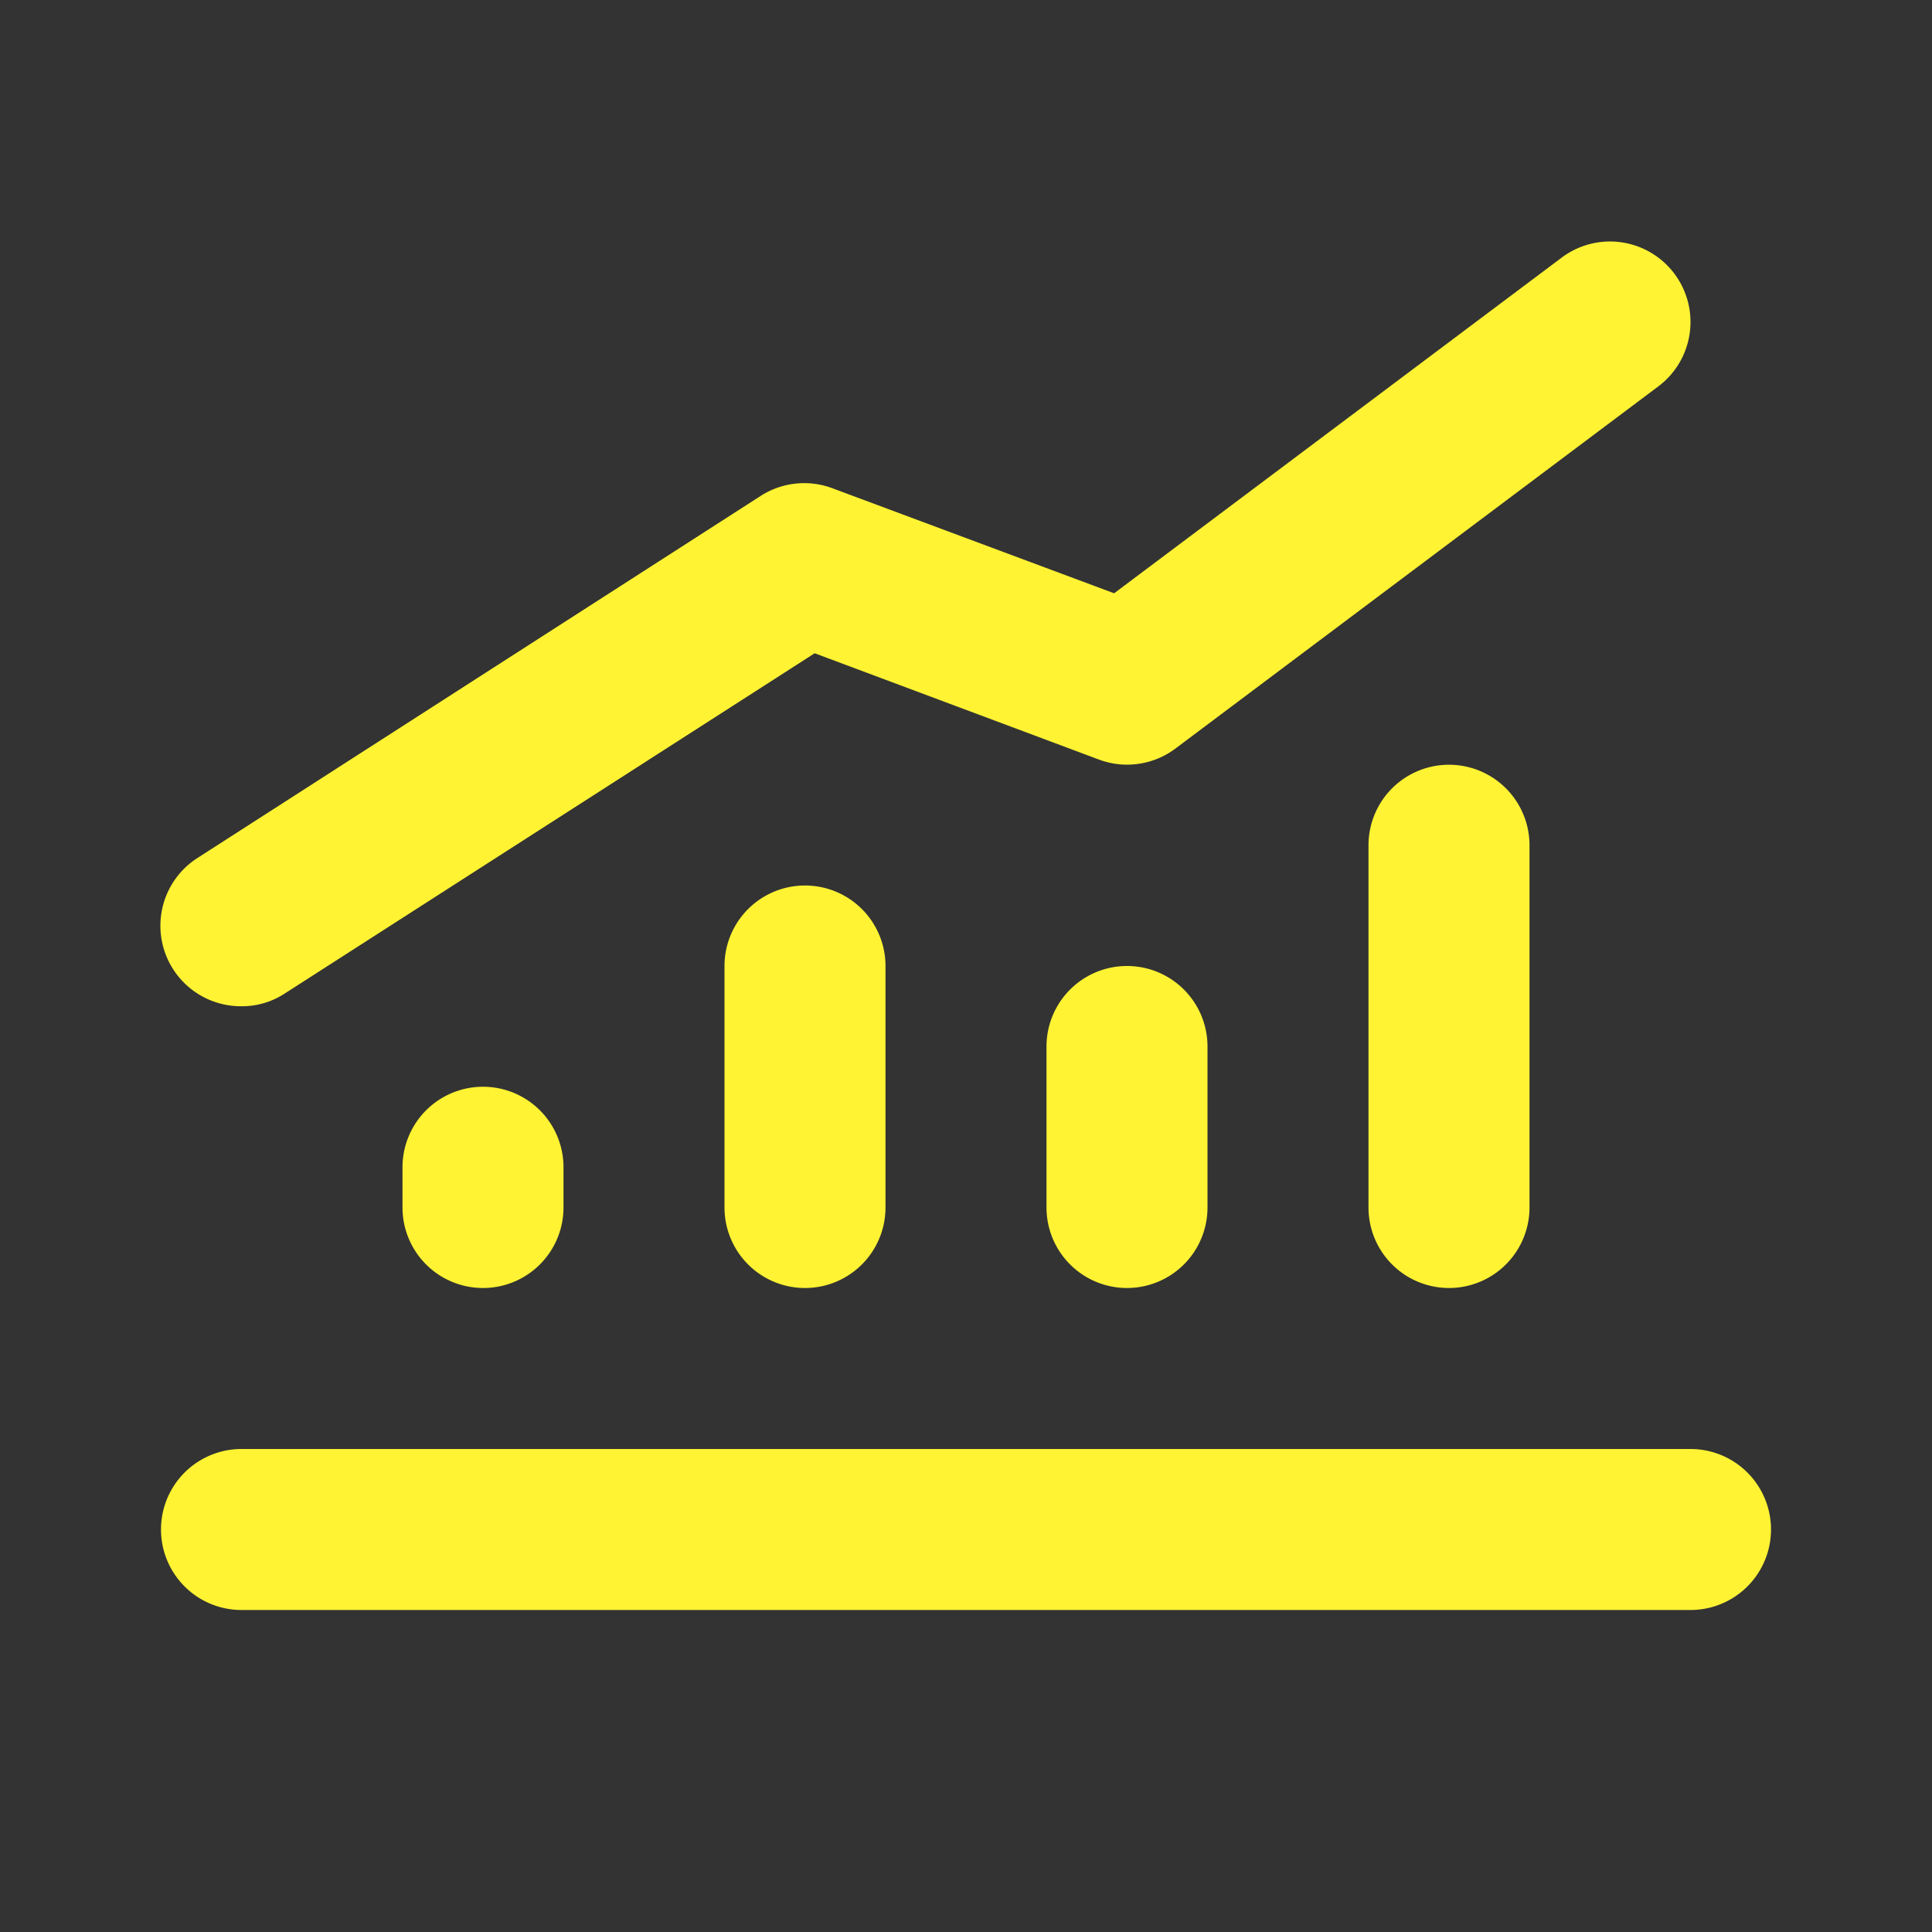 <svg xmlns="http://www.w3.org/2000/svg" xmlns:xlink="http://www.w3.org/1999/xlink" viewBox="0 0 48 48"><rect x="0" y="0" width="48" height="48" fill="#333333" stroke="none"/><defs><style>.cls-1{fill:#fff333;}.cls-2{opacity:0;}.cls-3{clip-path:url(#clip-path);}</style><clipPath id="clip-path"><rect class="cls-1" width="48" height="48"/></clipPath></defs><g id="icones"><path class="cls-1" d="M42,36H6a2,2,0,0,0,0,4H42a2,2,0,0,0,0-4"/><path class="cls-1" d="M6,25a1.94,1.94,0,0,0,1.08-.32l13.16-8.45,7.06,2.64a2,2,0,0,0,1.9-.27l12-9a2,2,0,1,0-2.4-3.2L27.68,14.74l-7-2.61a2,2,0,0,0-1.78.19l-14,9A2,2,0,0,0,6,25"/><path class="cls-1" d="M18,24v6a2,2,0,0,0,4,0V24a2,2,0,0,0-4,0"/><path class="cls-1" d="M10,29v1a2,2,0,0,0,4,0V29a2,2,0,0,0-4,0"/><path class="cls-1" d="M26,26v4a2,2,0,0,0,4,0V26a2,2,0,0,0-4,0"/><path class="cls-1" d="M34,21v9a2,2,0,0,0,4,0V21a2,2,0,0,0-4,0"/><g class="cls-2"><rect class="cls-1" width="48" height="48"/><g class="cls-3"><rect class="cls-1" width="48" height="48"/></g></g></g></svg>